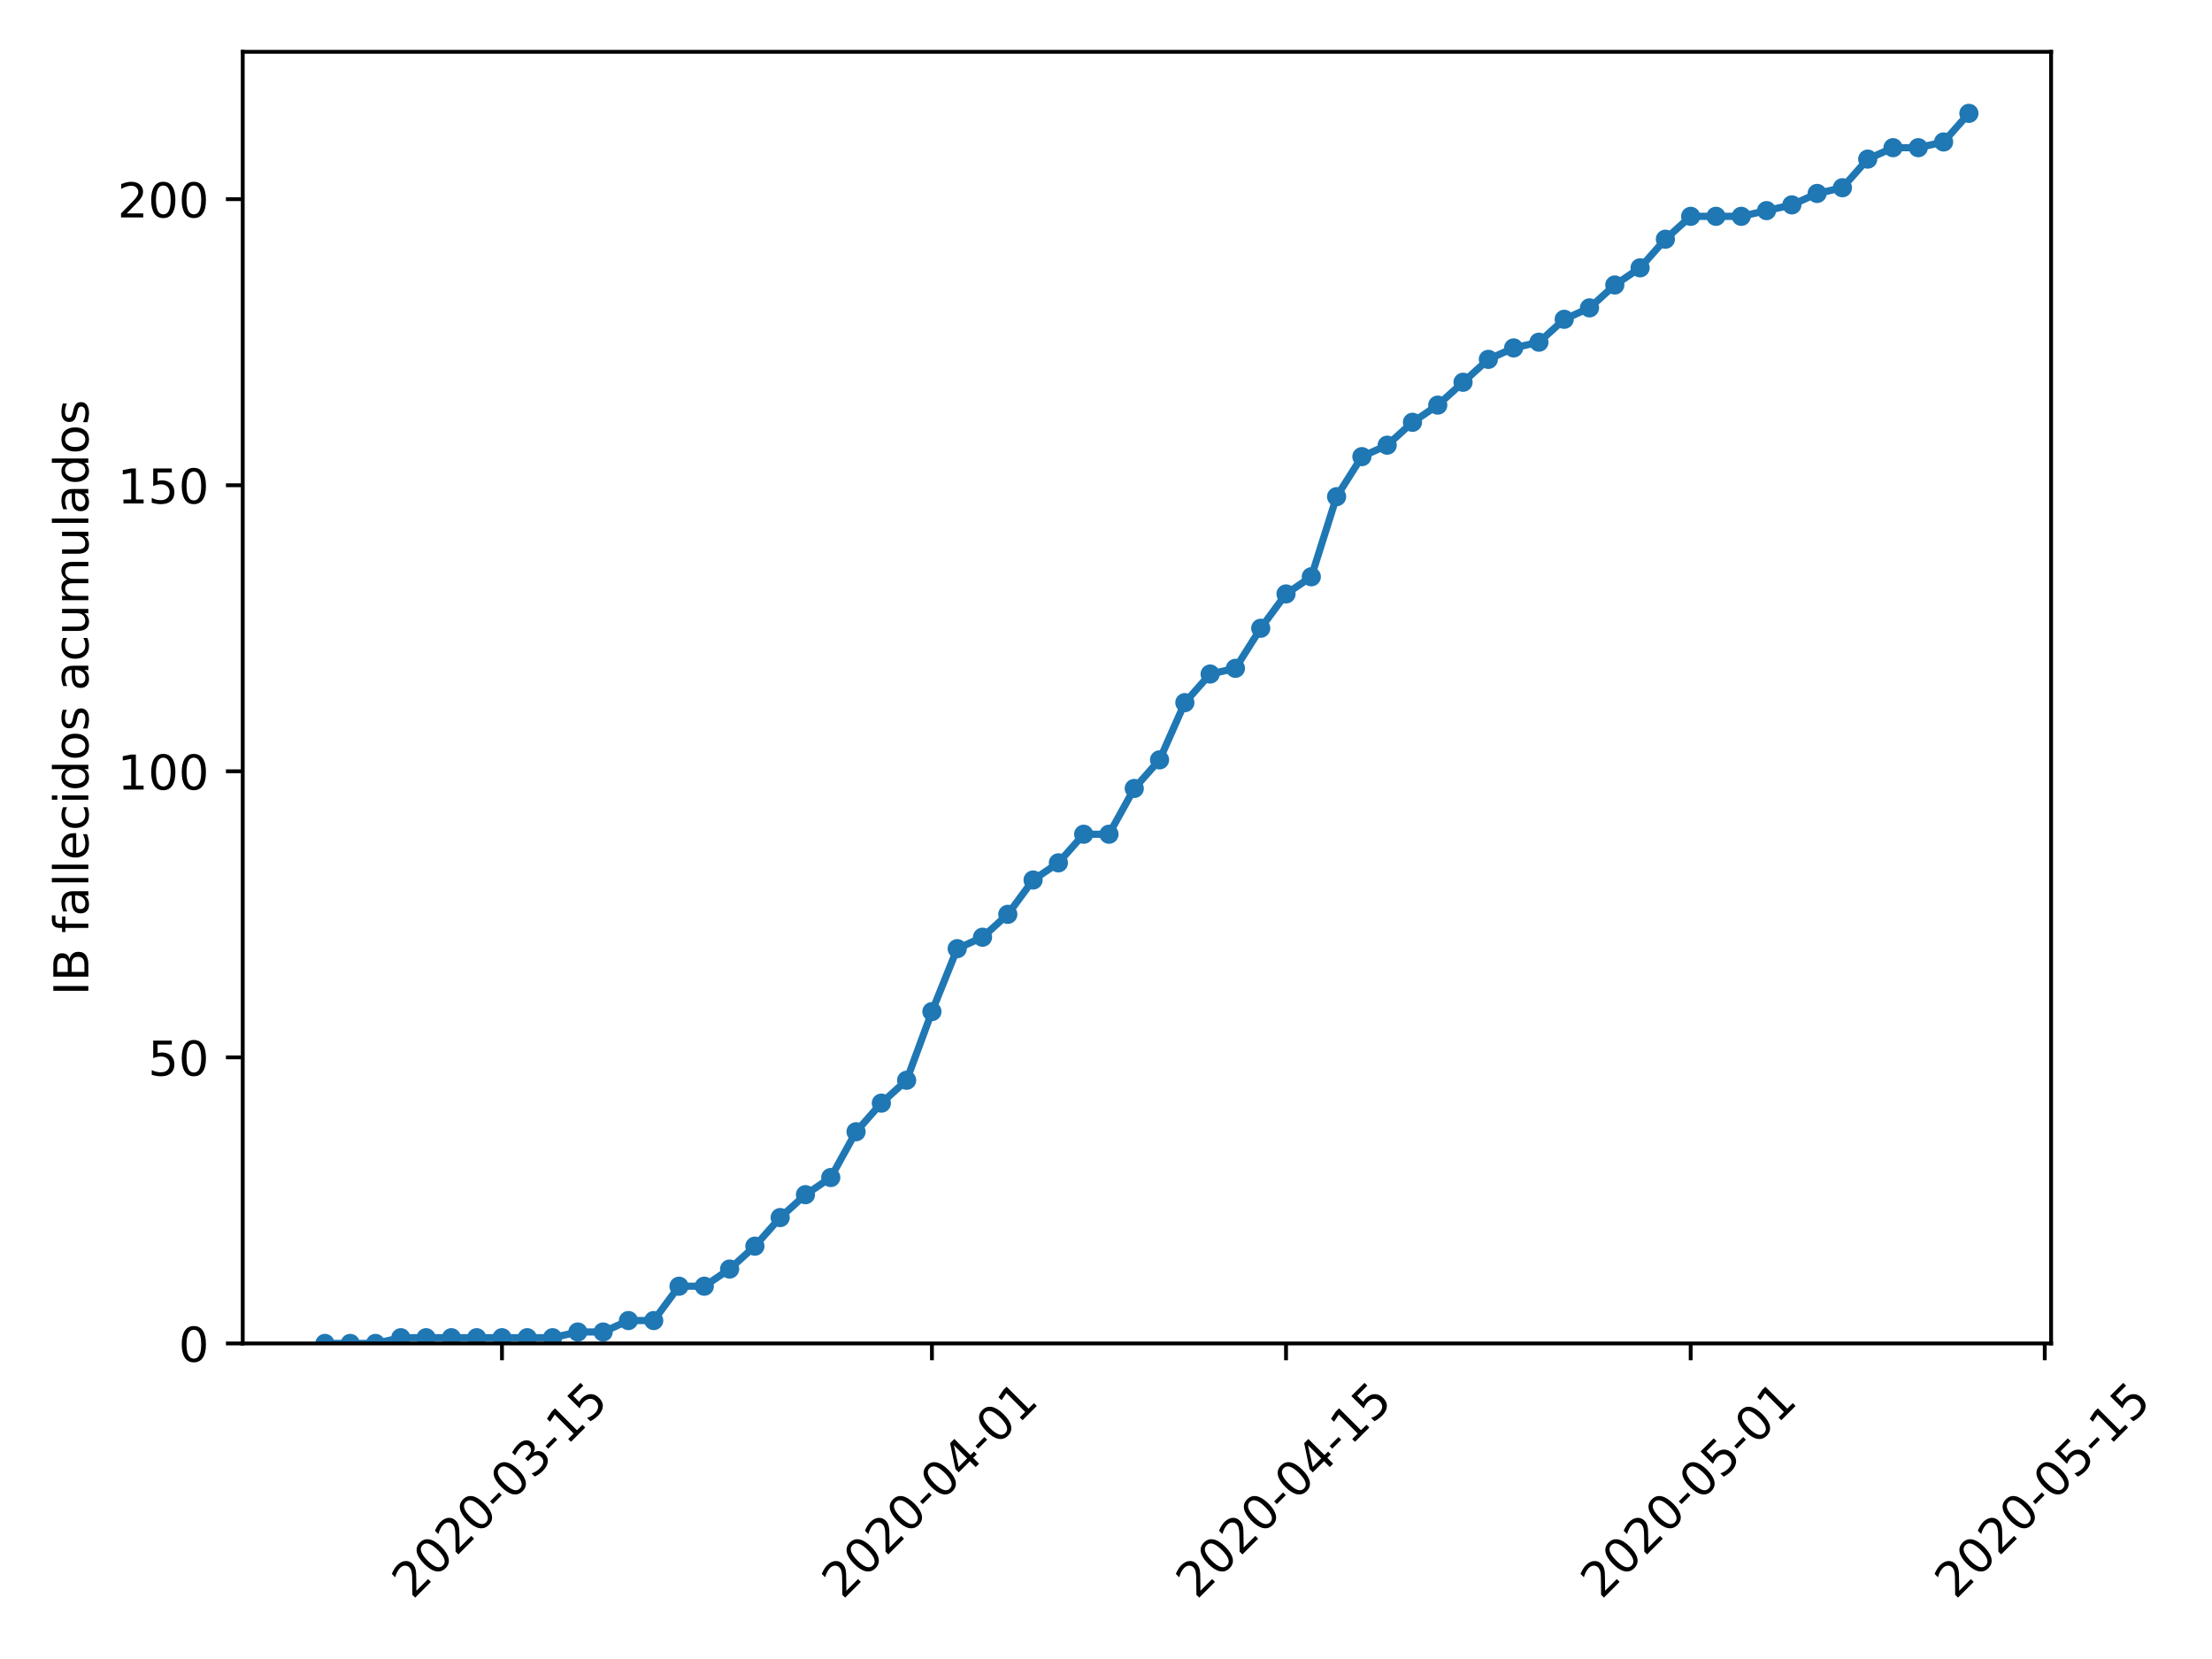<?xml version="1.0" encoding="utf-8" standalone="no"?>
<!DOCTYPE svg PUBLIC "-//W3C//DTD SVG 1.1//EN"
  "http://www.w3.org/Graphics/SVG/1.1/DTD/svg11.dtd">
<!-- Created with matplotlib (https://matplotlib.org/) -->
<svg height="345.6pt" version="1.1" viewBox="0 0 460.8 345.6" width="460.8pt" xmlns="http://www.w3.org/2000/svg" xmlns:xlink="http://www.w3.org/1999/xlink">
 <defs>
  <style type="text/css">
*{stroke-linecap:butt;stroke-linejoin:round;}
  </style>
 </defs>
 <g id="figure_1">
  <g id="patch_1">
   <path d="M 0 345.6 
L 460.8 345.6 
L 460.8 0 
L 0 0 
z
" style="fill:#ffffff;"/>
  </g>
  <g id="axes_1">
   <g id="patch_2">
    <path d="M 50.566 279.863 
L 427.28 279.863 
L 427.28 10.8 
L 50.566 10.8 
z
" style="fill:#ffffff;"/>
   </g>
   <g id="matplotlib.axis_1">
    <g id="xtick_1">
     <g id="line2d_1">
      <defs>
       <path d="M 0 0 
L 0 3.5 
" id="mc36a5e86ba" style="stroke:#000000;stroke-width:0.8;"/>
      </defs>
      <g>
       <use style="stroke:#000000;stroke-width:0.8;" x="104.57" xlink:href="#mc36a5e86ba" y="279.863"/>
      </g>
     </g>
     <g id="text_1">
      <!-- 2020-03-15 -->
      <defs>
       <path d="M 19.188 8.297 
L 53.609 8.297 
L 53.609 0 
L 7.328 0 
L 7.328 8.297 
Q 12.938 14.109 22.625 23.891 
Q 32.328 33.688 34.812 36.531 
Q 39.547 41.844 41.422 45.531 
Q 43.312 49.219 43.312 52.781 
Q 43.312 58.594 39.234 62.25 
Q 35.156 65.922 28.609 65.922 
Q 23.969 65.922 18.812 64.312 
Q 13.672 62.703 7.812 59.422 
L 7.812 69.391 
Q 13.766 71.781 18.938 73 
Q 24.125 74.219 28.422 74.219 
Q 39.75 74.219 46.484 68.547 
Q 53.219 62.891 53.219 53.422 
Q 53.219 48.922 51.531 44.891 
Q 49.859 40.875 45.406 35.406 
Q 44.188 33.984 37.641 27.219 
Q 31.109 20.453 19.188 8.297 
z
" id="DejaVuSans-50"/>
       <path d="M 31.781 66.406 
Q 24.172 66.406 20.328 58.906 
Q 16.5 51.422 16.5 36.375 
Q 16.5 21.391 20.328 13.891 
Q 24.172 6.391 31.781 6.391 
Q 39.453 6.391 43.281 13.891 
Q 47.125 21.391 47.125 36.375 
Q 47.125 51.422 43.281 58.906 
Q 39.453 66.406 31.781 66.406 
z
M 31.781 74.219 
Q 44.047 74.219 50.516 64.516 
Q 56.984 54.828 56.984 36.375 
Q 56.984 17.969 50.516 8.266 
Q 44.047 -1.422 31.781 -1.422 
Q 19.531 -1.422 13.062 8.266 
Q 6.594 17.969 6.594 36.375 
Q 6.594 54.828 13.062 64.516 
Q 19.531 74.219 31.781 74.219 
z
" id="DejaVuSans-48"/>
       <path d="M 4.891 31.391 
L 31.203 31.391 
L 31.203 23.391 
L 4.891 23.391 
z
" id="DejaVuSans-45"/>
       <path d="M 40.578 39.312 
Q 47.656 37.797 51.625 33 
Q 55.609 28.219 55.609 21.188 
Q 55.609 10.406 48.188 4.484 
Q 40.766 -1.422 27.094 -1.422 
Q 22.516 -1.422 17.656 -0.516 
Q 12.797 0.391 7.625 2.203 
L 7.625 11.719 
Q 11.719 9.328 16.594 8.109 
Q 21.484 6.891 26.812 6.891 
Q 36.078 6.891 40.938 10.547 
Q 45.797 14.203 45.797 21.188 
Q 45.797 27.641 41.281 31.266 
Q 36.766 34.906 28.719 34.906 
L 20.219 34.906 
L 20.219 43.016 
L 29.109 43.016 
Q 36.375 43.016 40.234 45.922 
Q 44.094 48.828 44.094 54.297 
Q 44.094 59.906 40.109 62.906 
Q 36.141 65.922 28.719 65.922 
Q 24.656 65.922 20.016 65.031 
Q 15.375 64.156 9.812 62.312 
L 9.812 71.094 
Q 15.438 72.656 20.344 73.438 
Q 25.25 74.219 29.594 74.219 
Q 40.828 74.219 47.359 69.109 
Q 53.906 64.016 53.906 55.328 
Q 53.906 49.266 50.438 45.094 
Q 46.969 40.922 40.578 39.312 
z
" id="DejaVuSans-51"/>
       <path d="M 12.406 8.297 
L 28.516 8.297 
L 28.516 63.922 
L 10.984 60.406 
L 10.984 69.391 
L 28.422 72.906 
L 38.281 72.906 
L 38.281 8.297 
L 54.391 8.297 
L 54.391 0 
L 12.406 0 
z
" id="DejaVuSans-49"/>
       <path d="M 10.797 72.906 
L 49.516 72.906 
L 49.516 64.594 
L 19.828 64.594 
L 19.828 46.734 
Q 21.969 47.469 24.109 47.828 
Q 26.266 48.188 28.422 48.188 
Q 40.625 48.188 47.75 41.5 
Q 54.891 34.812 54.891 23.391 
Q 54.891 11.625 47.562 5.094 
Q 40.234 -1.422 26.906 -1.422 
Q 22.312 -1.422 17.547 -0.641 
Q 12.797 0.141 7.719 1.703 
L 7.719 11.625 
Q 12.109 9.234 16.797 8.062 
Q 21.484 6.891 26.703 6.891 
Q 35.156 6.891 40.078 11.328 
Q 45.016 15.766 45.016 23.391 
Q 45.016 31 40.078 35.438 
Q 35.156 39.891 26.703 39.891 
Q 22.75 39.891 18.812 39.016 
Q 14.891 38.141 10.797 36.281 
z
" id="DejaVuSans-53"/>
      </defs>
      <g transform="translate(85.974 333.329)rotate(-45)scale(0.1 -0.1)">
       <use xlink:href="#DejaVuSans-50"/>
       <use x="63.623" xlink:href="#DejaVuSans-48"/>
       <use x="127.246" xlink:href="#DejaVuSans-50"/>
       <use x="190.869" xlink:href="#DejaVuSans-48"/>
       <use x="254.492" xlink:href="#DejaVuSans-45"/>
       <use x="290.576" xlink:href="#DejaVuSans-48"/>
       <use x="354.199" xlink:href="#DejaVuSans-51"/>
       <use x="417.822" xlink:href="#DejaVuSans-45"/>
       <use x="453.906" xlink:href="#DejaVuSans-49"/>
       <use x="517.529" xlink:href="#DejaVuSans-53"/>
      </g>
     </g>
    </g>
    <g id="xtick_2">
     <g id="line2d_2">
      <g>
       <use style="stroke:#000000;stroke-width:0.8;" x="194.139" xlink:href="#mc36a5e86ba" y="279.863"/>
      </g>
     </g>
     <g id="text_2">
      <!-- 2020-04-01 -->
      <defs>
       <path d="M 37.797 64.312 
L 12.891 25.391 
L 37.797 25.391 
z
M 35.203 72.906 
L 47.609 72.906 
L 47.609 25.391 
L 58.016 25.391 
L 58.016 17.188 
L 47.609 17.188 
L 47.609 0 
L 37.797 0 
L 37.797 17.188 
L 4.891 17.188 
L 4.891 26.703 
z
" id="DejaVuSans-52"/>
      </defs>
      <g transform="translate(175.543 333.329)rotate(-45)scale(0.1 -0.1)">
       <use xlink:href="#DejaVuSans-50"/>
       <use x="63.623" xlink:href="#DejaVuSans-48"/>
       <use x="127.246" xlink:href="#DejaVuSans-50"/>
       <use x="190.869" xlink:href="#DejaVuSans-48"/>
       <use x="254.492" xlink:href="#DejaVuSans-45"/>
       <use x="290.576" xlink:href="#DejaVuSans-48"/>
       <use x="354.199" xlink:href="#DejaVuSans-52"/>
       <use x="417.822" xlink:href="#DejaVuSans-45"/>
       <use x="453.906" xlink:href="#DejaVuSans-48"/>
       <use x="517.529" xlink:href="#DejaVuSans-49"/>
      </g>
     </g>
    </g>
    <g id="xtick_3">
     <g id="line2d_3">
      <g>
       <use style="stroke:#000000;stroke-width:0.8;" x="267.901" xlink:href="#mc36a5e86ba" y="279.863"/>
      </g>
     </g>
     <g id="text_3">
      <!-- 2020-04-15 -->
      <g transform="translate(249.305 333.329)rotate(-45)scale(0.1 -0.1)">
       <use xlink:href="#DejaVuSans-50"/>
       <use x="63.623" xlink:href="#DejaVuSans-48"/>
       <use x="127.246" xlink:href="#DejaVuSans-50"/>
       <use x="190.869" xlink:href="#DejaVuSans-48"/>
       <use x="254.492" xlink:href="#DejaVuSans-45"/>
       <use x="290.576" xlink:href="#DejaVuSans-48"/>
       <use x="354.199" xlink:href="#DejaVuSans-52"/>
       <use x="417.822" xlink:href="#DejaVuSans-45"/>
       <use x="453.906" xlink:href="#DejaVuSans-49"/>
       <use x="517.529" xlink:href="#DejaVuSans-53"/>
      </g>
     </g>
    </g>
    <g id="xtick_4">
     <g id="line2d_4">
      <g>
       <use style="stroke:#000000;stroke-width:0.8;" x="352.201" xlink:href="#mc36a5e86ba" y="279.863"/>
      </g>
     </g>
     <g id="text_4">
      <!-- 2020-05-01 -->
      <g transform="translate(333.605 333.329)rotate(-45)scale(0.1 -0.1)">
       <use xlink:href="#DejaVuSans-50"/>
       <use x="63.623" xlink:href="#DejaVuSans-48"/>
       <use x="127.246" xlink:href="#DejaVuSans-50"/>
       <use x="190.869" xlink:href="#DejaVuSans-48"/>
       <use x="254.492" xlink:href="#DejaVuSans-45"/>
       <use x="290.576" xlink:href="#DejaVuSans-48"/>
       <use x="354.199" xlink:href="#DejaVuSans-53"/>
       <use x="417.822" xlink:href="#DejaVuSans-45"/>
       <use x="453.906" xlink:href="#DejaVuSans-48"/>
       <use x="517.529" xlink:href="#DejaVuSans-49"/>
      </g>
     </g>
    </g>
    <g id="xtick_5">
     <g id="line2d_5">
      <g>
       <use style="stroke:#000000;stroke-width:0.8;" x="425.963" xlink:href="#mc36a5e86ba" y="279.863"/>
      </g>
     </g>
     <g id="text_5">
      <!-- 2020-05-15 -->
      <g transform="translate(407.367 333.329)rotate(-45)scale(0.1 -0.1)">
       <use xlink:href="#DejaVuSans-50"/>
       <use x="63.623" xlink:href="#DejaVuSans-48"/>
       <use x="127.246" xlink:href="#DejaVuSans-50"/>
       <use x="190.869" xlink:href="#DejaVuSans-48"/>
       <use x="254.492" xlink:href="#DejaVuSans-45"/>
       <use x="290.576" xlink:href="#DejaVuSans-48"/>
       <use x="354.199" xlink:href="#DejaVuSans-53"/>
       <use x="417.822" xlink:href="#DejaVuSans-45"/>
       <use x="453.906" xlink:href="#DejaVuSans-49"/>
       <use x="517.529" xlink:href="#DejaVuSans-53"/>
      </g>
     </g>
    </g>
   </g>
   <g id="matplotlib.axis_2">
    <g id="ytick_1">
     <g id="line2d_6">
      <defs>
       <path d="M 0 0 
L -3.5 0 
" id="m5bdf915180" style="stroke:#000000;stroke-width:0.8;"/>
      </defs>
      <g>
       <use style="stroke:#000000;stroke-width:0.8;" x="50.566" xlink:href="#m5bdf915180" y="279.863"/>
      </g>
     </g>
     <g id="text_6">
      <!-- 0 -->
      <g transform="translate(37.203 283.662)scale(0.1 -0.1)">
       <use xlink:href="#DejaVuSans-48"/>
      </g>
     </g>
    </g>
    <g id="ytick_2">
     <g id="line2d_7">
      <g>
       <use style="stroke:#000000;stroke-width:0.8;" x="50.566" xlink:href="#m5bdf915180" y="220.27"/>
      </g>
     </g>
     <g id="text_7">
      <!-- 50 -->
      <g transform="translate(30.841 224.069)scale(0.1 -0.1)">
       <use xlink:href="#DejaVuSans-53"/>
       <use x="63.623" xlink:href="#DejaVuSans-48"/>
      </g>
     </g>
    </g>
    <g id="ytick_3">
     <g id="line2d_8">
      <g>
       <use style="stroke:#000000;stroke-width:0.8;" x="50.566" xlink:href="#m5bdf915180" y="160.676"/>
      </g>
     </g>
     <g id="text_8">
      <!-- 100 -->
      <g transform="translate(24.478 164.476)scale(0.1 -0.1)">
       <use xlink:href="#DejaVuSans-49"/>
       <use x="63.623" xlink:href="#DejaVuSans-48"/>
       <use x="127.246" xlink:href="#DejaVuSans-48"/>
      </g>
     </g>
    </g>
    <g id="ytick_4">
     <g id="line2d_9">
      <g>
       <use style="stroke:#000000;stroke-width:0.8;" x="50.566" xlink:href="#m5bdf915180" y="101.083"/>
      </g>
     </g>
     <g id="text_9">
      <!-- 150 -->
      <g transform="translate(24.478 104.883)scale(0.1 -0.1)">
       <use xlink:href="#DejaVuSans-49"/>
       <use x="63.623" xlink:href="#DejaVuSans-53"/>
       <use x="127.246" xlink:href="#DejaVuSans-48"/>
      </g>
     </g>
    </g>
    <g id="ytick_5">
     <g id="line2d_10">
      <g>
       <use style="stroke:#000000;stroke-width:0.8;" x="50.566" xlink:href="#m5bdf915180" y="41.49"/>
      </g>
     </g>
     <g id="text_10">
      <!-- 200 -->
      <g transform="translate(24.478 45.29)scale(0.1 -0.1)">
       <use xlink:href="#DejaVuSans-50"/>
       <use x="63.623" xlink:href="#DejaVuSans-48"/>
       <use x="127.246" xlink:href="#DejaVuSans-48"/>
      </g>
     </g>
    </g>
    <g id="text_11">
     <!-- IB fallecidos acumulados -->
     <defs>
      <path d="M 9.812 72.906 
L 19.672 72.906 
L 19.672 0 
L 9.812 0 
z
" id="DejaVuSans-73"/>
      <path d="M 19.672 34.812 
L 19.672 8.109 
L 35.5 8.109 
Q 43.453 8.109 47.281 11.406 
Q 51.125 14.703 51.125 21.484 
Q 51.125 28.328 47.281 31.562 
Q 43.453 34.812 35.5 34.812 
z
M 19.672 64.797 
L 19.672 42.828 
L 34.281 42.828 
Q 41.5 42.828 45.031 45.531 
Q 48.578 48.25 48.578 53.812 
Q 48.578 59.328 45.031 62.062 
Q 41.5 64.797 34.281 64.797 
z
M 9.812 72.906 
L 35.016 72.906 
Q 46.297 72.906 52.391 68.219 
Q 58.5 63.531 58.5 54.891 
Q 58.5 48.188 55.375 44.234 
Q 52.25 40.281 46.188 39.312 
Q 53.469 37.75 57.5 32.781 
Q 61.531 27.828 61.531 20.406 
Q 61.531 10.641 54.891 5.312 
Q 48.25 0 35.984 0 
L 9.812 0 
z
" id="DejaVuSans-66"/>
      <path id="DejaVuSans-32"/>
      <path d="M 37.109 75.984 
L 37.109 68.5 
L 28.516 68.5 
Q 23.688 68.5 21.797 66.547 
Q 19.922 64.594 19.922 59.516 
L 19.922 54.688 
L 34.719 54.688 
L 34.719 47.703 
L 19.922 47.703 
L 19.922 0 
L 10.891 0 
L 10.891 47.703 
L 2.297 47.703 
L 2.297 54.688 
L 10.891 54.688 
L 10.891 58.5 
Q 10.891 67.625 15.141 71.797 
Q 19.391 75.984 28.609 75.984 
z
" id="DejaVuSans-102"/>
      <path d="M 34.281 27.484 
Q 23.391 27.484 19.188 25 
Q 14.984 22.516 14.984 16.5 
Q 14.984 11.719 18.141 8.906 
Q 21.297 6.109 26.703 6.109 
Q 34.188 6.109 38.703 11.406 
Q 43.219 16.703 43.219 25.484 
L 43.219 27.484 
z
M 52.203 31.203 
L 52.203 0 
L 43.219 0 
L 43.219 8.297 
Q 40.141 3.328 35.547 0.953 
Q 30.953 -1.422 24.312 -1.422 
Q 15.922 -1.422 10.953 3.297 
Q 6 8.016 6 15.922 
Q 6 25.141 12.172 29.828 
Q 18.359 34.516 30.609 34.516 
L 43.219 34.516 
L 43.219 35.406 
Q 43.219 41.609 39.141 45 
Q 35.062 48.391 27.688 48.391 
Q 23 48.391 18.547 47.266 
Q 14.109 46.141 10.016 43.891 
L 10.016 52.203 
Q 14.938 54.109 19.578 55.047 
Q 24.219 56 28.609 56 
Q 40.484 56 46.344 49.844 
Q 52.203 43.703 52.203 31.203 
z
" id="DejaVuSans-97"/>
      <path d="M 9.422 75.984 
L 18.406 75.984 
L 18.406 0 
L 9.422 0 
z
" id="DejaVuSans-108"/>
      <path d="M 56.203 29.594 
L 56.203 25.203 
L 14.891 25.203 
Q 15.484 15.922 20.484 11.062 
Q 25.484 6.203 34.422 6.203 
Q 39.594 6.203 44.453 7.469 
Q 49.312 8.734 54.109 11.281 
L 54.109 2.781 
Q 49.266 0.734 44.188 -0.344 
Q 39.109 -1.422 33.891 -1.422 
Q 20.797 -1.422 13.156 6.188 
Q 5.516 13.812 5.516 26.812 
Q 5.516 40.234 12.766 48.109 
Q 20.016 56 32.328 56 
Q 43.359 56 49.781 48.891 
Q 56.203 41.797 56.203 29.594 
z
M 47.219 32.234 
Q 47.125 39.594 43.094 43.984 
Q 39.062 48.391 32.422 48.391 
Q 24.906 48.391 20.391 44.141 
Q 15.875 39.891 15.188 32.172 
z
" id="DejaVuSans-101"/>
      <path d="M 48.781 52.594 
L 48.781 44.188 
Q 44.969 46.297 41.141 47.344 
Q 37.312 48.391 33.406 48.391 
Q 24.656 48.391 19.812 42.844 
Q 14.984 37.312 14.984 27.297 
Q 14.984 17.281 19.812 11.734 
Q 24.656 6.203 33.406 6.203 
Q 37.312 6.203 41.141 7.25 
Q 44.969 8.297 48.781 10.406 
L 48.781 2.094 
Q 45.016 0.344 40.984 -0.531 
Q 36.969 -1.422 32.422 -1.422 
Q 20.062 -1.422 12.781 6.344 
Q 5.516 14.109 5.516 27.297 
Q 5.516 40.672 12.859 48.328 
Q 20.219 56 33.016 56 
Q 37.156 56 41.109 55.141 
Q 45.062 54.297 48.781 52.594 
z
" id="DejaVuSans-99"/>
      <path d="M 9.422 54.688 
L 18.406 54.688 
L 18.406 0 
L 9.422 0 
z
M 9.422 75.984 
L 18.406 75.984 
L 18.406 64.594 
L 9.422 64.594 
z
" id="DejaVuSans-105"/>
      <path d="M 45.406 46.391 
L 45.406 75.984 
L 54.391 75.984 
L 54.391 0 
L 45.406 0 
L 45.406 8.203 
Q 42.578 3.328 38.25 0.953 
Q 33.938 -1.422 27.875 -1.422 
Q 17.969 -1.422 11.734 6.484 
Q 5.516 14.406 5.516 27.297 
Q 5.516 40.188 11.734 48.094 
Q 17.969 56 27.875 56 
Q 33.938 56 38.25 53.625 
Q 42.578 51.266 45.406 46.391 
z
M 14.797 27.297 
Q 14.797 17.391 18.875 11.75 
Q 22.953 6.109 30.078 6.109 
Q 37.203 6.109 41.297 11.75 
Q 45.406 17.391 45.406 27.297 
Q 45.406 37.203 41.297 42.844 
Q 37.203 48.484 30.078 48.484 
Q 22.953 48.484 18.875 42.844 
Q 14.797 37.203 14.797 27.297 
z
" id="DejaVuSans-100"/>
      <path d="M 30.609 48.391 
Q 23.391 48.391 19.188 42.75 
Q 14.984 37.109 14.984 27.297 
Q 14.984 17.484 19.156 11.844 
Q 23.344 6.203 30.609 6.203 
Q 37.797 6.203 41.984 11.859 
Q 46.188 17.531 46.188 27.297 
Q 46.188 37.016 41.984 42.703 
Q 37.797 48.391 30.609 48.391 
z
M 30.609 56 
Q 42.328 56 49.016 48.375 
Q 55.719 40.766 55.719 27.297 
Q 55.719 13.875 49.016 6.219 
Q 42.328 -1.422 30.609 -1.422 
Q 18.844 -1.422 12.172 6.219 
Q 5.516 13.875 5.516 27.297 
Q 5.516 40.766 12.172 48.375 
Q 18.844 56 30.609 56 
z
" id="DejaVuSans-111"/>
      <path d="M 44.281 53.078 
L 44.281 44.578 
Q 40.484 46.531 36.375 47.5 
Q 32.281 48.484 27.875 48.484 
Q 21.188 48.484 17.844 46.438 
Q 14.5 44.391 14.5 40.281 
Q 14.5 37.156 16.891 35.375 
Q 19.281 33.594 26.516 31.984 
L 29.594 31.297 
Q 39.156 29.25 43.188 25.516 
Q 47.219 21.781 47.219 15.094 
Q 47.219 7.469 41.188 3.016 
Q 35.156 -1.422 24.609 -1.422 
Q 20.219 -1.422 15.453 -0.562 
Q 10.688 0.297 5.422 2 
L 5.422 11.281 
Q 10.406 8.688 15.234 7.391 
Q 20.062 6.109 24.812 6.109 
Q 31.156 6.109 34.562 8.281 
Q 37.984 10.453 37.984 14.406 
Q 37.984 18.062 35.516 20.016 
Q 33.062 21.969 24.703 23.781 
L 21.578 24.516 
Q 13.234 26.266 9.516 29.906 
Q 5.812 33.547 5.812 39.891 
Q 5.812 47.609 11.281 51.797 
Q 16.75 56 26.812 56 
Q 31.781 56 36.172 55.266 
Q 40.578 54.547 44.281 53.078 
z
" id="DejaVuSans-115"/>
      <path d="M 8.5 21.578 
L 8.5 54.688 
L 17.484 54.688 
L 17.484 21.922 
Q 17.484 14.156 20.5 10.266 
Q 23.531 6.391 29.594 6.391 
Q 36.859 6.391 41.078 11.031 
Q 45.312 15.672 45.312 23.688 
L 45.312 54.688 
L 54.297 54.688 
L 54.297 0 
L 45.312 0 
L 45.312 8.406 
Q 42.047 3.422 37.719 1 
Q 33.406 -1.422 27.688 -1.422 
Q 18.266 -1.422 13.375 4.438 
Q 8.5 10.297 8.5 21.578 
z
M 31.109 56 
z
" id="DejaVuSans-117"/>
      <path d="M 52 44.188 
Q 55.375 50.25 60.062 53.125 
Q 64.75 56 71.094 56 
Q 79.641 56 84.281 50.016 
Q 88.922 44.047 88.922 33.016 
L 88.922 0 
L 79.891 0 
L 79.891 32.719 
Q 79.891 40.578 77.094 44.375 
Q 74.312 48.188 68.609 48.188 
Q 61.625 48.188 57.562 43.547 
Q 53.516 38.922 53.516 30.906 
L 53.516 0 
L 44.484 0 
L 44.484 32.719 
Q 44.484 40.625 41.703 44.406 
Q 38.922 48.188 33.109 48.188 
Q 26.219 48.188 22.156 43.531 
Q 18.109 38.875 18.109 30.906 
L 18.109 0 
L 9.078 0 
L 9.078 54.688 
L 18.109 54.688 
L 18.109 46.188 
Q 21.188 51.219 25.484 53.609 
Q 29.781 56 35.688 56 
Q 41.656 56 45.828 52.969 
Q 50 49.953 52 44.188 
z
" id="DejaVuSans-109"/>
     </defs>
     <g transform="translate(18.398 207.383)rotate(-90)scale(0.1 -0.1)">
      <use xlink:href="#DejaVuSans-73"/>
      <use x="29.492" xlink:href="#DejaVuSans-66"/>
      <use x="98.096" xlink:href="#DejaVuSans-32"/>
      <use x="129.883" xlink:href="#DejaVuSans-102"/>
      <use x="165.088" xlink:href="#DejaVuSans-97"/>
      <use x="226.367" xlink:href="#DejaVuSans-108"/>
      <use x="254.15" xlink:href="#DejaVuSans-108"/>
      <use x="281.934" xlink:href="#DejaVuSans-101"/>
      <use x="343.457" xlink:href="#DejaVuSans-99"/>
      <use x="398.438" xlink:href="#DejaVuSans-105"/>
      <use x="426.221" xlink:href="#DejaVuSans-100"/>
      <use x="489.697" xlink:href="#DejaVuSans-111"/>
      <use x="550.879" xlink:href="#DejaVuSans-115"/>
      <use x="602.979" xlink:href="#DejaVuSans-32"/>
      <use x="634.766" xlink:href="#DejaVuSans-97"/>
      <use x="696.045" xlink:href="#DejaVuSans-99"/>
      <use x="751.025" xlink:href="#DejaVuSans-117"/>
      <use x="814.404" xlink:href="#DejaVuSans-109"/>
      <use x="911.816" xlink:href="#DejaVuSans-117"/>
      <use x="975.195" xlink:href="#DejaVuSans-108"/>
      <use x="1002.979" xlink:href="#DejaVuSans-97"/>
      <use x="1064.258" xlink:href="#DejaVuSans-100"/>
      <use x="1127.734" xlink:href="#DejaVuSans-111"/>
      <use x="1188.916" xlink:href="#DejaVuSans-115"/>
     </g>
    </g>
   </g>
   <g id="line2d_11">
    <path clip-path="url(#p24b0e5a862)" d="M 67.689 279.863 
L 72.958 279.863 
L 78.226 279.863 
L 83.495 278.671 
L 88.764 278.671 
L 94.033 278.671 
L 99.301 278.671 
L 104.57 278.671 
L 109.839 278.671 
L 115.108 278.671 
L 120.376 277.479 
L 125.645 277.479 
L 130.914 275.095 
L 136.183 275.095 
L 141.451 267.944 
L 146.72 267.944 
L 151.989 264.368 
L 157.257 259.601 
L 162.526 253.642 
L 167.795 248.874 
L 173.064 245.299 
L 178.332 235.764 
L 183.601 229.804 
L 188.87 225.037 
L 194.139 210.735 
L 199.407 197.624 
L 204.676 195.24 
L 209.945 190.473 
L 215.213 183.322 
L 220.482 179.746 
L 225.751 173.787 
L 231.02 173.787 
L 236.288 164.252 
L 241.557 158.293 
L 246.826 146.374 
L 252.095 140.415 
L 257.363 139.223 
L 262.632 130.88 
L 267.901 123.729 
L 273.17 120.153 
L 278.438 103.467 
L 283.707 95.124 
L 288.976 92.74 
L 294.244 87.973 
L 299.513 84.397 
L 304.782 79.63 
L 310.051 74.863 
L 315.319 72.479 
L 320.588 71.287 
L 325.857 66.519 
L 331.126 64.136 
L 336.394 59.368 
L 341.663 55.793 
L 346.932 49.833 
L 352.201 45.066 
L 357.469 45.066 
L 362.738 45.066 
L 368.007 43.874 
L 373.275 42.682 
L 378.544 40.299 
L 383.813 39.107 
L 389.082 33.147 
L 394.35 30.764 
L 399.619 30.764 
L 404.888 29.572 
L 410.157 23.613 
" style="fill:none;stroke:#1f77b4;stroke-linecap:square;stroke-width:1.5;"/>
    <defs>
     <path d="M 0 1.5 
C 0.398 1.5 0.779 1.342 1.061 1.061 
C 1.342 0.779 1.5 0.398 1.5 0 
C 1.5 -0.398 1.342 -0.779 1.061 -1.061 
C 0.779 -1.342 0.398 -1.5 0 -1.5 
C -0.398 -1.5 -0.779 -1.342 -1.061 -1.061 
C -1.342 -0.779 -1.5 -0.398 -1.5 0 
C -1.5 0.398 -1.342 0.779 -1.061 1.061 
C -0.779 1.342 -0.398 1.5 0 1.5 
z
" id="mb7c7d9a6a6" style="stroke:#1f77b4;"/>
    </defs>
    <g clip-path="url(#p24b0e5a862)">
     <use style="fill:#1f77b4;stroke:#1f77b4;" x="67.689" xlink:href="#mb7c7d9a6a6" y="279.863"/>
     <use style="fill:#1f77b4;stroke:#1f77b4;" x="72.958" xlink:href="#mb7c7d9a6a6" y="279.863"/>
     <use style="fill:#1f77b4;stroke:#1f77b4;" x="78.226" xlink:href="#mb7c7d9a6a6" y="279.863"/>
     <use style="fill:#1f77b4;stroke:#1f77b4;" x="83.495" xlink:href="#mb7c7d9a6a6" y="278.671"/>
     <use style="fill:#1f77b4;stroke:#1f77b4;" x="88.764" xlink:href="#mb7c7d9a6a6" y="278.671"/>
     <use style="fill:#1f77b4;stroke:#1f77b4;" x="94.033" xlink:href="#mb7c7d9a6a6" y="278.671"/>
     <use style="fill:#1f77b4;stroke:#1f77b4;" x="99.301" xlink:href="#mb7c7d9a6a6" y="278.671"/>
     <use style="fill:#1f77b4;stroke:#1f77b4;" x="104.57" xlink:href="#mb7c7d9a6a6" y="278.671"/>
     <use style="fill:#1f77b4;stroke:#1f77b4;" x="109.839" xlink:href="#mb7c7d9a6a6" y="278.671"/>
     <use style="fill:#1f77b4;stroke:#1f77b4;" x="115.108" xlink:href="#mb7c7d9a6a6" y="278.671"/>
     <use style="fill:#1f77b4;stroke:#1f77b4;" x="120.376" xlink:href="#mb7c7d9a6a6" y="277.479"/>
     <use style="fill:#1f77b4;stroke:#1f77b4;" x="125.645" xlink:href="#mb7c7d9a6a6" y="277.479"/>
     <use style="fill:#1f77b4;stroke:#1f77b4;" x="130.914" xlink:href="#mb7c7d9a6a6" y="275.095"/>
     <use style="fill:#1f77b4;stroke:#1f77b4;" x="136.183" xlink:href="#mb7c7d9a6a6" y="275.095"/>
     <use style="fill:#1f77b4;stroke:#1f77b4;" x="141.451" xlink:href="#mb7c7d9a6a6" y="267.944"/>
     <use style="fill:#1f77b4;stroke:#1f77b4;" x="146.72" xlink:href="#mb7c7d9a6a6" y="267.944"/>
     <use style="fill:#1f77b4;stroke:#1f77b4;" x="151.989" xlink:href="#mb7c7d9a6a6" y="264.368"/>
     <use style="fill:#1f77b4;stroke:#1f77b4;" x="157.257" xlink:href="#mb7c7d9a6a6" y="259.601"/>
     <use style="fill:#1f77b4;stroke:#1f77b4;" x="162.526" xlink:href="#mb7c7d9a6a6" y="253.642"/>
     <use style="fill:#1f77b4;stroke:#1f77b4;" x="167.795" xlink:href="#mb7c7d9a6a6" y="248.874"/>
     <use style="fill:#1f77b4;stroke:#1f77b4;" x="173.064" xlink:href="#mb7c7d9a6a6" y="245.299"/>
     <use style="fill:#1f77b4;stroke:#1f77b4;" x="178.332" xlink:href="#mb7c7d9a6a6" y="235.764"/>
     <use style="fill:#1f77b4;stroke:#1f77b4;" x="183.601" xlink:href="#mb7c7d9a6a6" y="229.804"/>
     <use style="fill:#1f77b4;stroke:#1f77b4;" x="188.87" xlink:href="#mb7c7d9a6a6" y="225.037"/>
     <use style="fill:#1f77b4;stroke:#1f77b4;" x="194.139" xlink:href="#mb7c7d9a6a6" y="210.735"/>
     <use style="fill:#1f77b4;stroke:#1f77b4;" x="199.407" xlink:href="#mb7c7d9a6a6" y="197.624"/>
     <use style="fill:#1f77b4;stroke:#1f77b4;" x="204.676" xlink:href="#mb7c7d9a6a6" y="195.24"/>
     <use style="fill:#1f77b4;stroke:#1f77b4;" x="209.945" xlink:href="#mb7c7d9a6a6" y="190.473"/>
     <use style="fill:#1f77b4;stroke:#1f77b4;" x="215.213" xlink:href="#mb7c7d9a6a6" y="183.322"/>
     <use style="fill:#1f77b4;stroke:#1f77b4;" x="220.482" xlink:href="#mb7c7d9a6a6" y="179.746"/>
     <use style="fill:#1f77b4;stroke:#1f77b4;" x="225.751" xlink:href="#mb7c7d9a6a6" y="173.787"/>
     <use style="fill:#1f77b4;stroke:#1f77b4;" x="231.02" xlink:href="#mb7c7d9a6a6" y="173.787"/>
     <use style="fill:#1f77b4;stroke:#1f77b4;" x="236.288" xlink:href="#mb7c7d9a6a6" y="164.252"/>
     <use style="fill:#1f77b4;stroke:#1f77b4;" x="241.557" xlink:href="#mb7c7d9a6a6" y="158.293"/>
     <use style="fill:#1f77b4;stroke:#1f77b4;" x="246.826" xlink:href="#mb7c7d9a6a6" y="146.374"/>
     <use style="fill:#1f77b4;stroke:#1f77b4;" x="252.095" xlink:href="#mb7c7d9a6a6" y="140.415"/>
     <use style="fill:#1f77b4;stroke:#1f77b4;" x="257.363" xlink:href="#mb7c7d9a6a6" y="139.223"/>
     <use style="fill:#1f77b4;stroke:#1f77b4;" x="262.632" xlink:href="#mb7c7d9a6a6" y="130.88"/>
     <use style="fill:#1f77b4;stroke:#1f77b4;" x="267.901" xlink:href="#mb7c7d9a6a6" y="123.729"/>
     <use style="fill:#1f77b4;stroke:#1f77b4;" x="273.17" xlink:href="#mb7c7d9a6a6" y="120.153"/>
     <use style="fill:#1f77b4;stroke:#1f77b4;" x="278.438" xlink:href="#mb7c7d9a6a6" y="103.467"/>
     <use style="fill:#1f77b4;stroke:#1f77b4;" x="283.707" xlink:href="#mb7c7d9a6a6" y="95.124"/>
     <use style="fill:#1f77b4;stroke:#1f77b4;" x="288.976" xlink:href="#mb7c7d9a6a6" y="92.74"/>
     <use style="fill:#1f77b4;stroke:#1f77b4;" x="294.244" xlink:href="#mb7c7d9a6a6" y="87.973"/>
     <use style="fill:#1f77b4;stroke:#1f77b4;" x="299.513" xlink:href="#mb7c7d9a6a6" y="84.397"/>
     <use style="fill:#1f77b4;stroke:#1f77b4;" x="304.782" xlink:href="#mb7c7d9a6a6" y="79.63"/>
     <use style="fill:#1f77b4;stroke:#1f77b4;" x="310.051" xlink:href="#mb7c7d9a6a6" y="74.863"/>
     <use style="fill:#1f77b4;stroke:#1f77b4;" x="315.319" xlink:href="#mb7c7d9a6a6" y="72.479"/>
     <use style="fill:#1f77b4;stroke:#1f77b4;" x="320.588" xlink:href="#mb7c7d9a6a6" y="71.287"/>
     <use style="fill:#1f77b4;stroke:#1f77b4;" x="325.857" xlink:href="#mb7c7d9a6a6" y="66.519"/>
     <use style="fill:#1f77b4;stroke:#1f77b4;" x="331.126" xlink:href="#mb7c7d9a6a6" y="64.136"/>
     <use style="fill:#1f77b4;stroke:#1f77b4;" x="336.394" xlink:href="#mb7c7d9a6a6" y="59.368"/>
     <use style="fill:#1f77b4;stroke:#1f77b4;" x="341.663" xlink:href="#mb7c7d9a6a6" y="55.793"/>
     <use style="fill:#1f77b4;stroke:#1f77b4;" x="346.932" xlink:href="#mb7c7d9a6a6" y="49.833"/>
     <use style="fill:#1f77b4;stroke:#1f77b4;" x="352.201" xlink:href="#mb7c7d9a6a6" y="45.066"/>
     <use style="fill:#1f77b4;stroke:#1f77b4;" x="357.469" xlink:href="#mb7c7d9a6a6" y="45.066"/>
     <use style="fill:#1f77b4;stroke:#1f77b4;" x="362.738" xlink:href="#mb7c7d9a6a6" y="45.066"/>
     <use style="fill:#1f77b4;stroke:#1f77b4;" x="368.007" xlink:href="#mb7c7d9a6a6" y="43.874"/>
     <use style="fill:#1f77b4;stroke:#1f77b4;" x="373.275" xlink:href="#mb7c7d9a6a6" y="42.682"/>
     <use style="fill:#1f77b4;stroke:#1f77b4;" x="378.544" xlink:href="#mb7c7d9a6a6" y="40.299"/>
     <use style="fill:#1f77b4;stroke:#1f77b4;" x="383.813" xlink:href="#mb7c7d9a6a6" y="39.107"/>
     <use style="fill:#1f77b4;stroke:#1f77b4;" x="389.082" xlink:href="#mb7c7d9a6a6" y="33.147"/>
     <use style="fill:#1f77b4;stroke:#1f77b4;" x="394.35" xlink:href="#mb7c7d9a6a6" y="30.764"/>
     <use style="fill:#1f77b4;stroke:#1f77b4;" x="399.619" xlink:href="#mb7c7d9a6a6" y="30.764"/>
     <use style="fill:#1f77b4;stroke:#1f77b4;" x="404.888" xlink:href="#mb7c7d9a6a6" y="29.572"/>
     <use style="fill:#1f77b4;stroke:#1f77b4;" x="410.157" xlink:href="#mb7c7d9a6a6" y="23.613"/>
    </g>
   </g>
   <g id="patch_3">
    <path d="M 50.566 279.863 
L 50.566 10.8 
" style="fill:none;stroke:#000000;stroke-linecap:square;stroke-linejoin:miter;stroke-width:0.8;"/>
   </g>
   <g id="patch_4">
    <path d="M 427.28 279.863 
L 427.28 10.8 
" style="fill:none;stroke:#000000;stroke-linecap:square;stroke-linejoin:miter;stroke-width:0.8;"/>
   </g>
   <g id="patch_5">
    <path d="M 50.566 279.863 
L 427.28 279.863 
" style="fill:none;stroke:#000000;stroke-linecap:square;stroke-linejoin:miter;stroke-width:0.8;"/>
   </g>
   <g id="patch_6">
    <path d="M 50.566 10.8 
L 427.28 10.8 
" style="fill:none;stroke:#000000;stroke-linecap:square;stroke-linejoin:miter;stroke-width:0.8;"/>
   </g>
  </g>
 </g>
 <defs>
  <clipPath id="p24b0e5a862">
   <rect height="269.063" width="376.714" x="50.566" y="10.8"/>
  </clipPath>
 </defs>
</svg>
